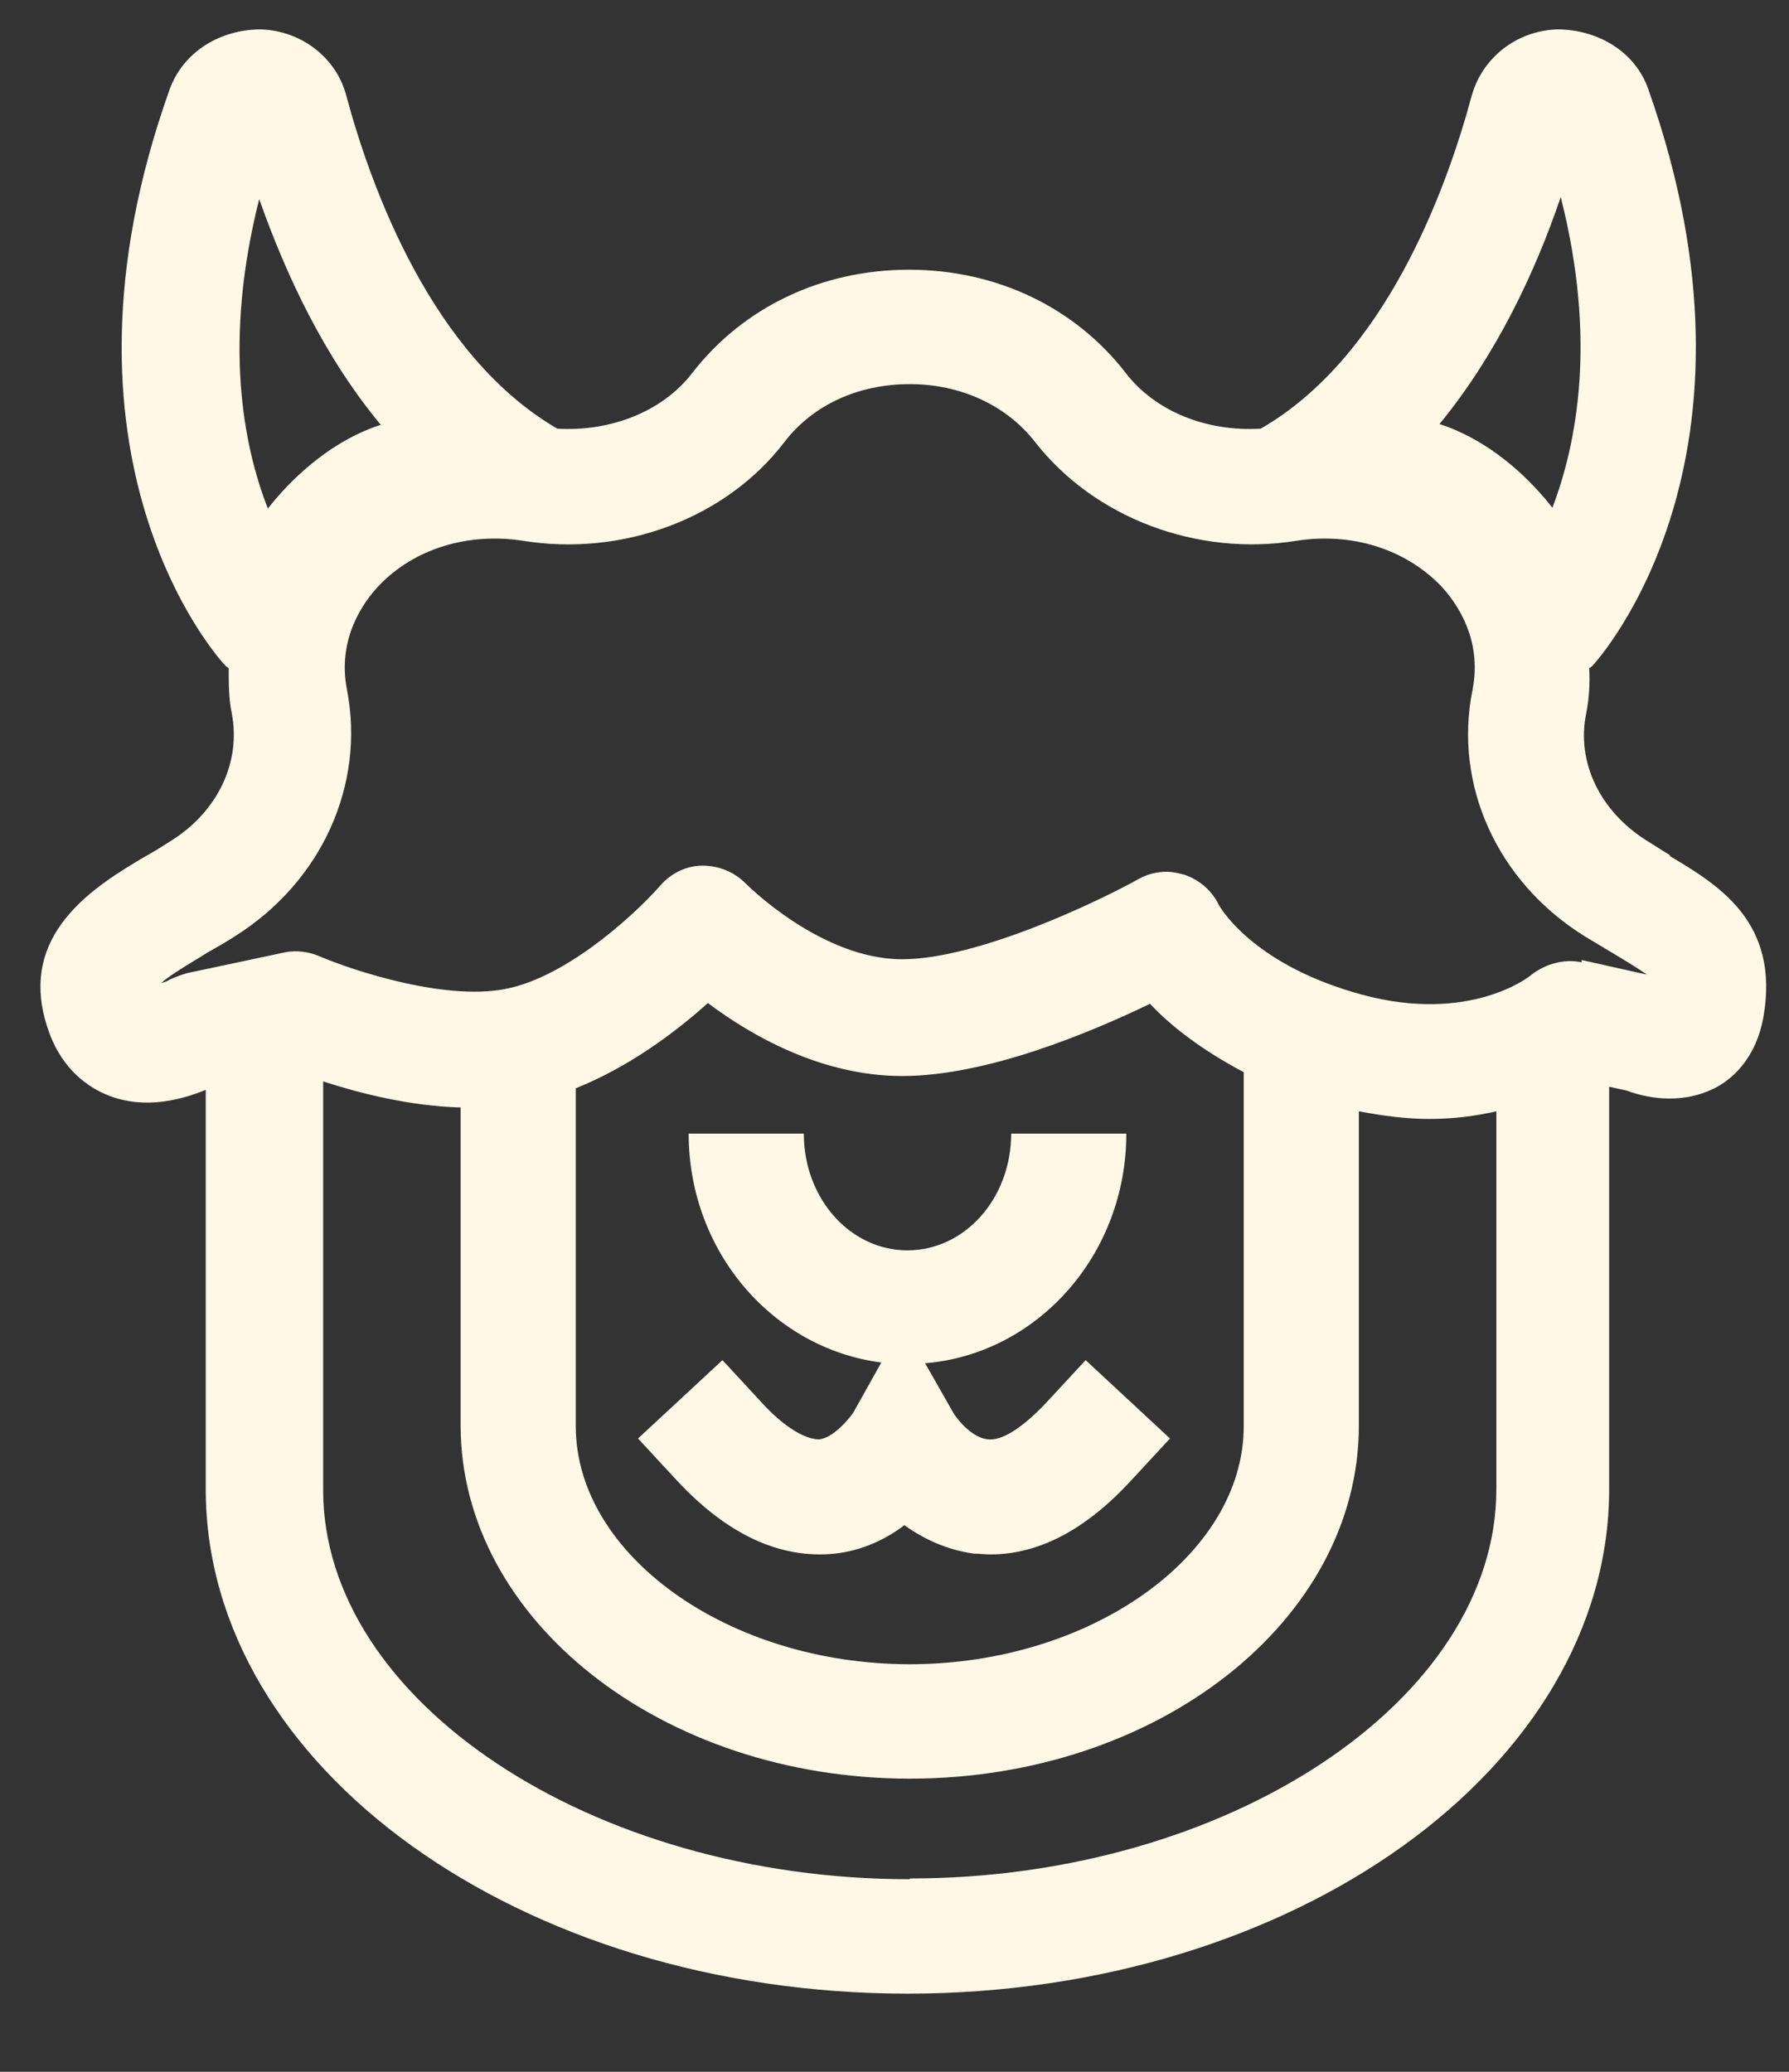 <svg width="19" height="22" viewBox="0 0 19 22" fill="none" xmlns="http://www.w3.org/2000/svg">
<rect x="0" y="0" width="19" height="22" fill="#333333" stroke="none"/>
<path id="Union" fill-rule="evenodd" clip-rule="evenodd" d="M17.482 8.922L17.743 9.086H17.727C18.248 9.395 18.901 9.787 18.73 10.79C18.648 11.263 18.371 11.475 18.208 11.556C17.832 11.744 17.449 11.646 17.278 11.581L17.09 11.54V15.813C17.09 18.764 13.747 21.17 9.638 21.17C5.528 21.17 2.185 18.764 2.185 15.813V11.573C1.948 11.67 1.557 11.785 1.166 11.638C0.864 11.524 0.627 11.279 0.513 10.937C0.157 9.917 1.022 9.403 1.546 9.092L1.557 9.086C1.647 9.037 1.736 8.98 1.826 8.922C2.315 8.613 2.56 8.091 2.462 7.577C2.429 7.422 2.429 7.259 2.429 7.096C2.425 7.092 2.419 7.088 2.413 7.084C2.407 7.08 2.401 7.076 2.397 7.072C2.307 6.982 0.407 4.854 1.802 0.948C1.948 0.548 2.34 0.312 2.772 0.312C3.204 0.328 3.571 0.613 3.677 1.013C3.946 2.016 4.598 3.785 5.919 4.552C6.482 4.585 7.037 4.373 7.355 3.957C7.893 3.264 8.724 2.864 9.654 2.864C10.584 2.864 11.415 3.264 11.953 3.957C12.271 4.373 12.818 4.585 13.389 4.552C14.71 3.794 15.362 2.016 15.631 1.013C15.745 0.613 16.104 0.328 16.536 0.312C16.968 0.312 17.368 0.548 17.506 0.948C18.892 4.862 16.993 6.982 16.911 7.072C16.907 7.076 16.901 7.08 16.895 7.084C16.889 7.088 16.883 7.092 16.878 7.096C16.887 7.251 16.878 7.414 16.846 7.577C16.74 8.091 16.993 8.613 17.482 8.922ZM16.487 5.392C16.748 4.707 16.96 3.606 16.577 2.098V2.089C16.3 2.905 15.884 3.777 15.288 4.503C15.468 4.56 15.647 4.65 15.819 4.764C16.096 4.951 16.316 5.172 16.487 5.392ZM2.753 2.114C3.039 2.925 3.445 3.79 4.044 4.511C3.865 4.568 3.685 4.658 3.514 4.772C3.237 4.96 3.017 5.18 2.845 5.4C2.577 4.716 2.373 3.618 2.753 2.114ZM3.432 15.821C3.432 18.063 6.286 19.955 9.662 19.955V19.947C13.038 19.947 15.892 18.055 15.892 15.813V11.801C15.672 11.85 15.443 11.882 15.174 11.882C14.946 11.882 14.693 11.85 14.432 11.801V15.136C14.432 17.207 12.296 18.887 9.662 18.887C7.028 18.887 4.892 17.199 4.892 15.136V11.76C4.338 11.744 3.808 11.605 3.432 11.483V15.821ZM7.518 10.651C7.183 10.953 6.686 11.328 6.115 11.556V15.144C6.115 16.514 7.738 17.672 9.662 17.672C11.586 17.672 13.209 16.514 13.209 15.144V11.385C12.761 11.149 12.426 10.888 12.214 10.659C11.586 10.961 10.486 11.426 9.581 11.426C8.724 11.426 7.974 10.994 7.518 10.651ZM16.267 10.349C16.414 10.235 16.618 10.178 16.797 10.219V10.194L17.49 10.349C17.4 10.284 17.237 10.186 17.115 10.113L16.83 9.942C15.9 9.363 15.435 8.335 15.639 7.324C15.745 6.786 15.468 6.395 15.297 6.215C14.913 5.824 14.351 5.653 13.772 5.742C12.712 5.914 11.619 5.498 10.991 4.691C10.69 4.307 10.209 4.079 9.662 4.079C9.116 4.079 8.635 4.299 8.333 4.691C7.713 5.506 6.613 5.914 5.552 5.742C4.974 5.653 4.403 5.824 4.028 6.215C3.856 6.395 3.579 6.786 3.685 7.324C3.881 8.335 3.416 9.363 2.495 9.942C2.423 9.99 2.347 10.033 2.273 10.075C2.246 10.091 2.219 10.106 2.193 10.121C2.156 10.145 2.115 10.17 2.072 10.196C1.936 10.279 1.786 10.371 1.712 10.439C1.745 10.431 1.785 10.415 1.81 10.398C1.867 10.374 1.932 10.349 1.989 10.333L3.025 10.113C3.147 10.088 3.277 10.105 3.392 10.154C3.734 10.3 4.77 10.651 5.43 10.488C6.099 10.325 6.8 9.648 7.012 9.404C7.126 9.273 7.289 9.192 7.461 9.192C7.632 9.192 7.795 9.257 7.917 9.379L7.917 9.379C7.935 9.397 8.721 10.186 9.581 10.186C10.388 10.186 11.676 9.567 12.1 9.33C12.19 9.281 12.288 9.257 12.394 9.257C12.452 9.257 12.504 9.27 12.562 9.284C12.568 9.286 12.575 9.288 12.581 9.289C12.744 9.346 12.875 9.461 12.948 9.616C12.949 9.616 12.95 9.618 12.952 9.622C12.994 9.688 13.353 10.26 14.465 10.562C15.607 10.871 16.242 10.374 16.267 10.349ZM8.088 14.892C8.333 15.161 8.57 15.299 8.724 15.283H8.708C8.879 15.259 9.059 15.006 9.059 15.006L9.36 14.468C8.211 14.321 7.314 13.293 7.314 12.038H8.537C8.537 12.723 9.026 13.277 9.638 13.277C10.249 13.277 10.739 12.723 10.739 12.038H11.962C11.962 13.326 11.016 14.378 9.825 14.476L10.127 15.006C10.176 15.087 10.331 15.267 10.486 15.283C10.641 15.307 10.869 15.153 11.114 14.892L11.53 14.443L12.426 15.275L12.011 15.723C11.53 16.245 11.032 16.506 10.518 16.506C10.49 16.506 10.461 16.504 10.433 16.502C10.404 16.5 10.376 16.498 10.347 16.498C10.045 16.457 9.801 16.335 9.605 16.196C9.409 16.343 9.165 16.465 8.863 16.498C8.292 16.555 7.73 16.302 7.191 15.723L6.776 15.275L7.673 14.443L8.088 14.892Z" fill="#FFF8E6"/>
</svg>
